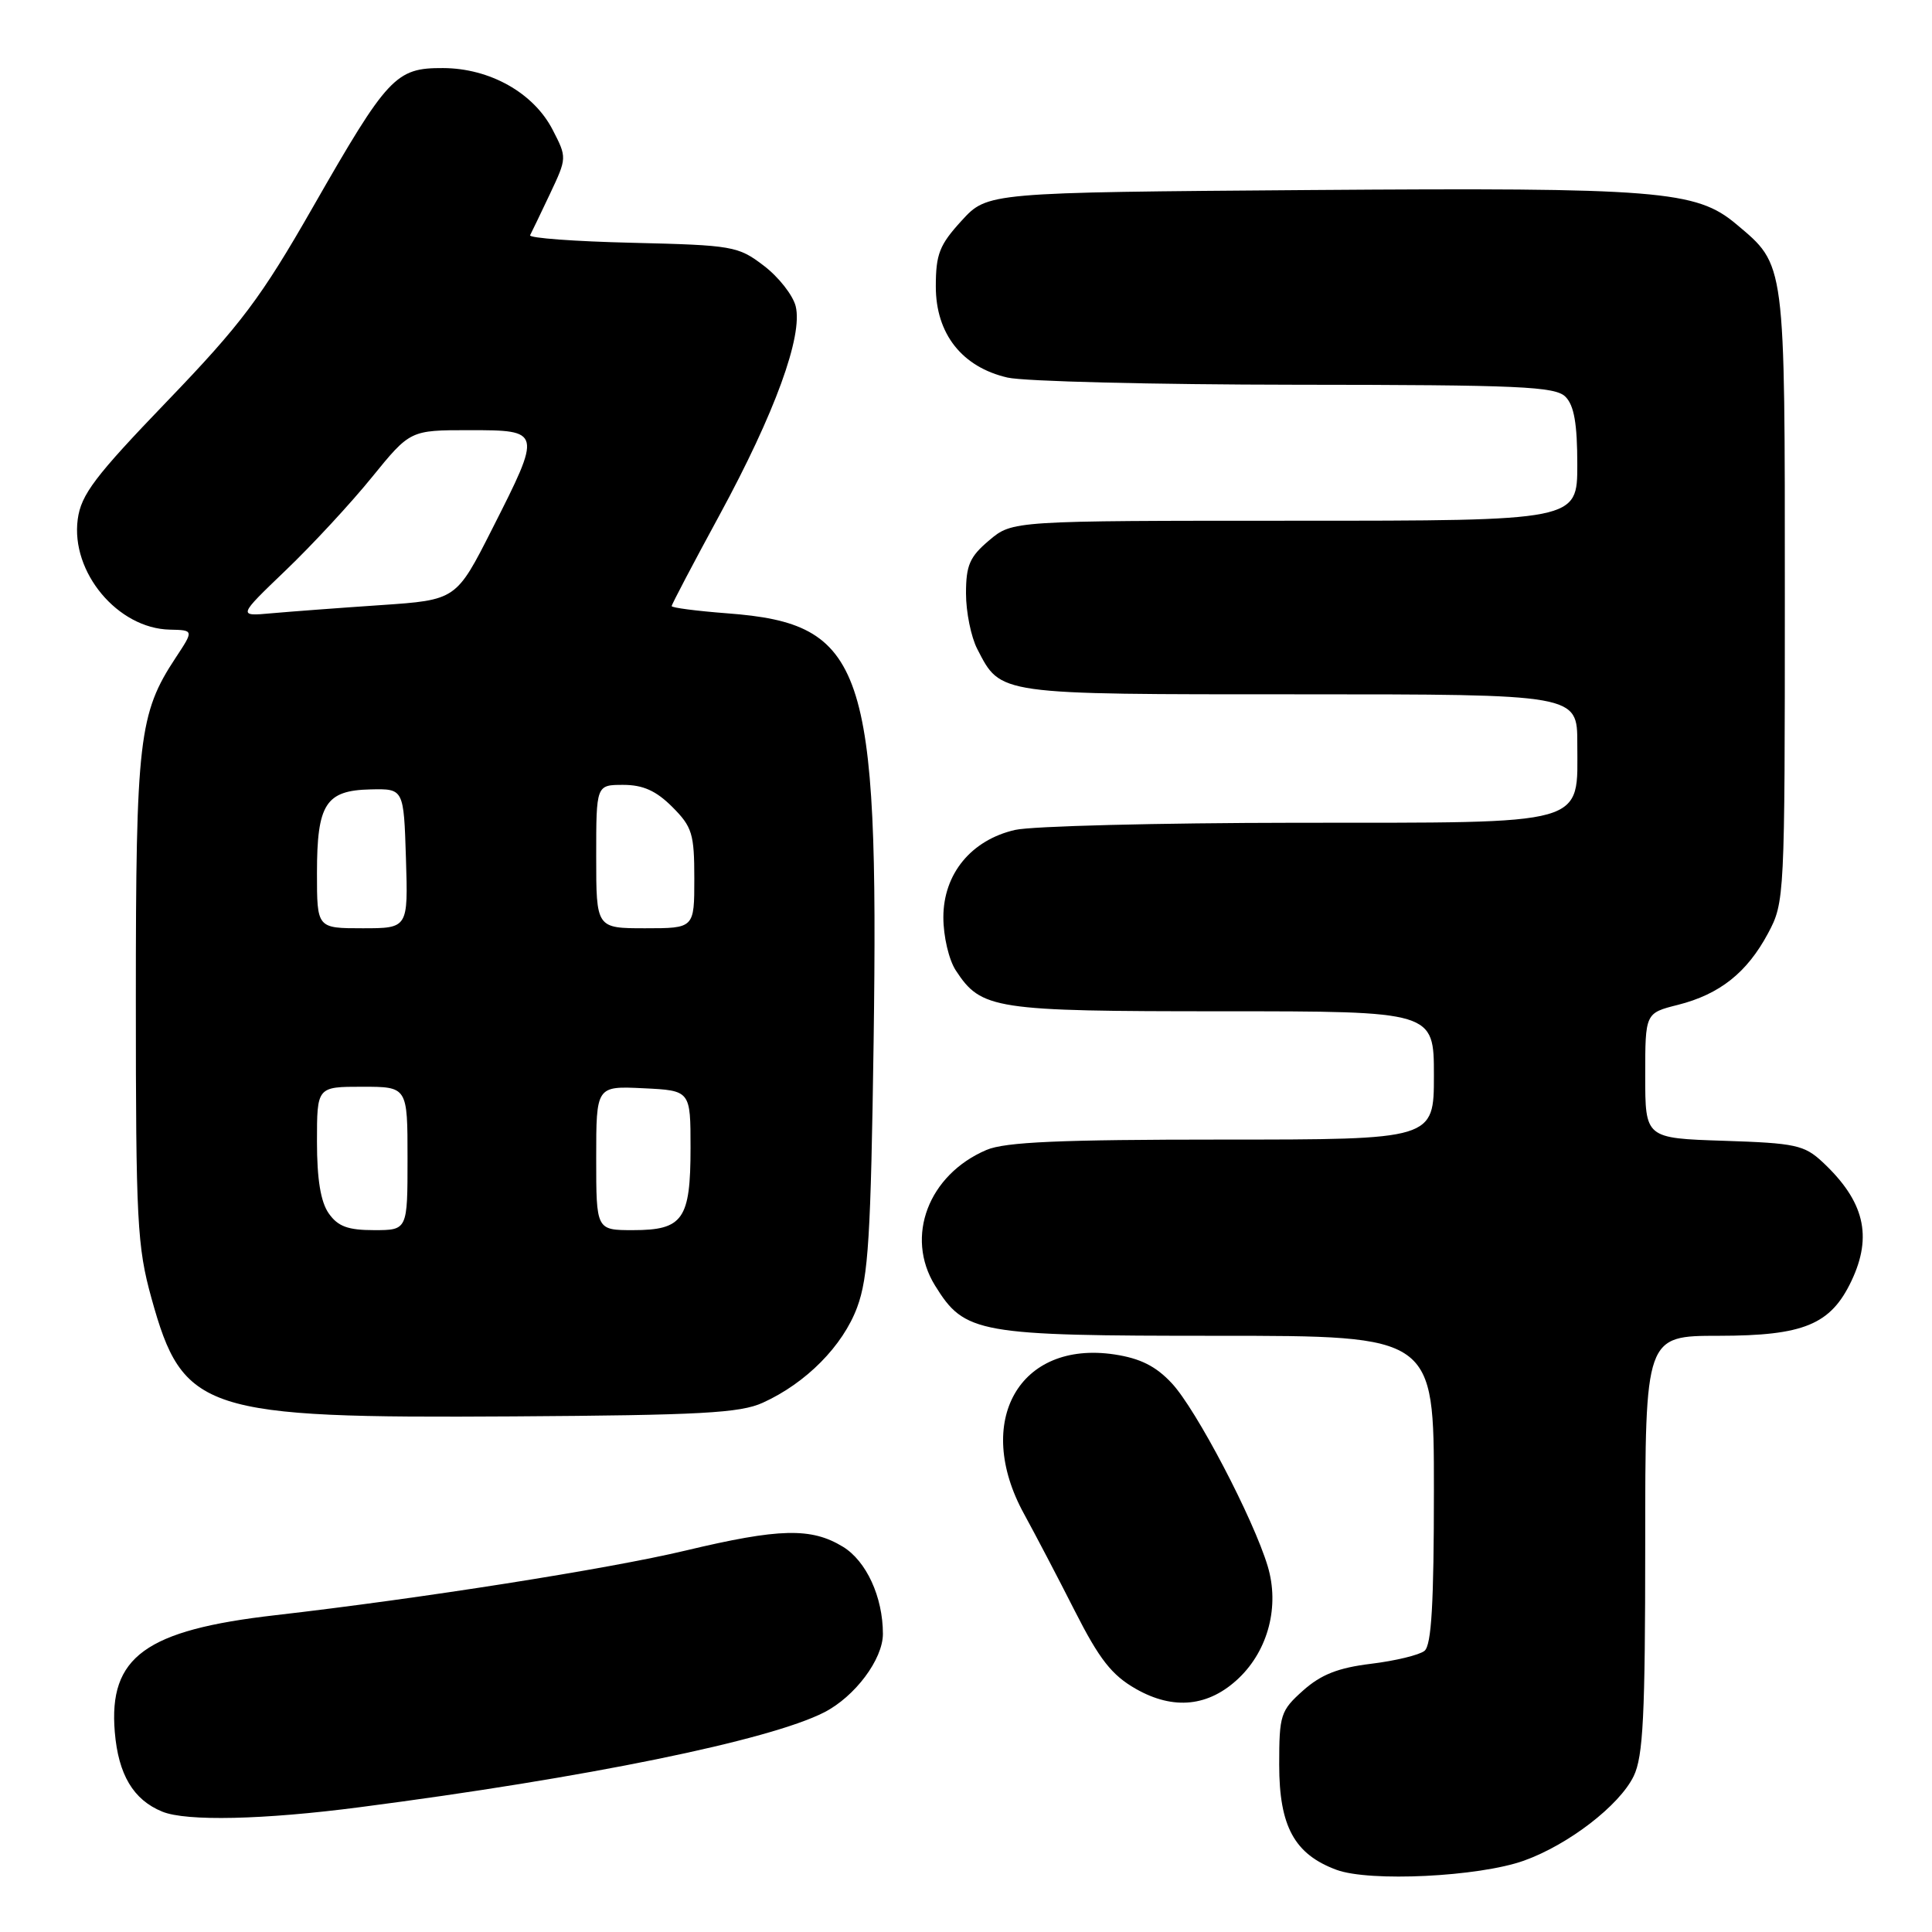 <?xml version="1.0" encoding="UTF-8" standalone="no"?>
<!DOCTYPE svg PUBLIC "-//W3C//DTD SVG 1.1//EN" "http://www.w3.org/Graphics/SVG/1.1/DTD/svg11.dtd" >
<svg xmlns="http://www.w3.org/2000/svg" xmlns:xlink="http://www.w3.org/1999/xlink" version="1.1" viewBox="0 0 256 256">
 <g >
 <path fill="currentColor"
d=" M 201.92 246.55 C 207.82 244.44 214.58 239.24 216.47 235.35 C 217.73 232.75 218.00 227.35 218.00 204.60 C 218.00 177.00 218.00 177.00 227.75 177.00 C 239.02 176.99 242.58 175.52 245.33 169.72 C 248.15 163.77 247.03 159.16 241.52 154.00 C 239.08 151.72 237.91 151.47 228.42 151.16 C 218.00 150.82 218.00 150.82 218.00 142.53 C 218.00 134.24 218.00 134.24 222.33 133.15 C 227.87 131.75 231.49 128.88 234.28 123.66 C 236.47 119.56 236.50 118.94 236.50 79.00 C 236.50 34.31 236.62 35.22 230.05 29.69 C 224.75 25.24 219.83 24.84 173.67 25.18 C 130.84 25.50 130.84 25.50 127.42 29.24 C 124.48 32.45 124.00 33.67 124.00 37.97 C 124.00 44.23 127.47 48.64 133.50 50.03 C 135.70 50.54 152.88 50.96 171.68 50.98 C 201.40 51.00 206.06 51.21 207.43 52.57 C 208.58 53.72 209.00 56.15 209.00 61.57 C 209.00 69.00 209.00 69.00 171.58 69.00 C 134.15 69.00 134.15 69.00 131.08 71.59 C 128.49 73.77 128.00 74.89 128.00 78.64 C 128.00 81.09 128.67 84.40 129.49 85.99 C 132.65 92.10 131.94 92.00 172.22 92.00 C 209.00 92.00 209.00 92.00 209.00 98.50 C 209.00 109.54 210.92 109.00 171.75 109.02 C 153.46 109.04 136.70 109.46 134.50 109.97 C 128.68 111.31 125.00 115.80 125.00 121.55 C 125.00 124.07 125.73 127.19 126.65 128.59 C 130.03 133.75 131.66 134.00 161.95 134.00 C 190.00 134.00 190.00 134.00 190.00 142.50 C 190.00 151.00 190.00 151.00 161.97 151.00 C 140.45 151.00 133.19 151.32 130.72 152.37 C 123.02 155.65 119.90 163.86 123.89 170.33 C 127.84 176.71 129.44 177.00 161.40 177.00 C 190.00 177.00 190.00 177.00 190.00 197.38 C 190.00 212.48 189.68 218.01 188.75 218.75 C 188.06 219.30 184.88 220.07 181.67 220.46 C 177.32 220.99 175.05 221.88 172.67 224.00 C 169.68 226.67 169.50 227.23 169.50 233.84 C 169.50 242.00 171.52 245.70 177.09 247.76 C 181.48 249.39 195.95 248.68 201.92 246.55 Z  M 47.70 239.46 C 77.75 235.56 101.90 230.62 109.20 226.90 C 113.29 224.81 116.99 219.86 116.99 216.50 C 116.99 211.61 114.80 206.85 111.69 204.95 C 107.49 202.39 103.28 202.49 90.83 205.46 C 80.59 207.90 55.74 211.81 36.50 214.02 C 19.27 215.99 14.38 219.55 15.21 229.50 C 15.68 235.15 17.67 238.49 21.50 240.05 C 24.68 241.36 34.93 241.13 47.70 239.46 Z  M 164.17 222.34 C 168.06 218.61 169.56 212.80 167.98 207.54 C 166.09 201.24 158.50 186.74 155.27 183.29 C 153.16 181.02 151.09 179.99 147.67 179.47 C 135.05 177.58 128.96 188.34 135.69 200.60 C 137.17 203.30 140.21 209.10 142.44 213.50 C 145.67 219.86 147.32 221.97 150.50 223.78 C 155.51 226.64 160.19 226.15 164.17 222.34 Z  M 101.07 185.87 C 106.81 183.27 111.69 178.33 113.58 173.22 C 115.06 169.23 115.39 163.81 115.76 137.99 C 116.46 88.19 114.57 82.64 96.38 81.27 C 92.32 80.96 89.00 80.53 89.00 80.31 C 89.00 80.09 91.86 74.65 95.36 68.21 C 102.68 54.73 106.41 44.49 105.43 40.57 C 105.06 39.11 103.17 36.70 101.21 35.21 C 97.81 32.61 97.10 32.49 83.77 32.17 C 76.13 31.99 70.05 31.54 70.24 31.17 C 70.44 30.80 71.62 28.34 72.87 25.70 C 75.13 20.91 75.13 20.88 73.23 17.20 C 70.71 12.30 64.90 9.04 58.70 9.02 C 52.43 8.99 51.38 10.12 41.47 27.43 C 34.59 39.46 31.96 42.96 22.16 53.15 C 12.55 63.14 10.74 65.54 10.30 68.81 C 9.36 75.81 15.60 83.28 22.50 83.43 C 25.69 83.50 25.69 83.50 23.28 87.15 C 18.40 94.54 18.00 97.95 18.00 132.43 C 18.00 161.84 18.17 165.17 20.07 172.02 C 24.24 187.08 26.88 187.94 68.00 187.68 C 92.80 187.52 98.07 187.24 101.07 185.87 Z  M 43.56 160.78 C 42.49 159.26 42.00 156.25 42.00 151.28 C 42.00 144.00 42.00 144.00 48.00 144.00 C 54.00 144.00 54.00 144.00 54.00 153.50 C 54.00 163.00 54.00 163.00 49.56 163.00 C 46.10 163.00 44.77 162.51 43.56 160.78 Z  M 79.00 153.45 C 79.00 143.90 79.00 143.90 85.25 144.20 C 91.50 144.50 91.50 144.50 91.50 152.10 C 91.50 161.58 90.50 163.00 83.88 163.00 C 79.00 163.00 79.00 163.00 79.00 153.45 Z  M 42.00 115.69 C 42.00 106.53 43.15 104.73 49.10 104.60 C 53.50 104.50 53.50 104.50 53.79 113.75 C 54.08 123.00 54.08 123.00 48.04 123.00 C 42.00 123.00 42.00 123.00 42.00 115.69 Z  M 79.00 113.50 C 79.00 104.00 79.00 104.00 82.58 104.00 C 85.20 104.00 86.94 104.78 89.08 106.92 C 91.72 109.56 92.00 110.49 92.00 116.42 C 92.00 123.00 92.00 123.00 85.50 123.00 C 79.00 123.00 79.00 123.00 79.00 113.50 Z  M 37.85 75.58 C 41.34 72.24 46.48 66.69 49.27 63.25 C 54.35 57.00 54.35 57.00 62.17 57.00 C 71.81 57.00 71.82 57.06 65.22 70.08 C 60.45 79.50 60.45 79.50 50.47 80.18 C 44.99 80.55 38.48 81.04 36.00 81.26 C 31.50 81.67 31.50 81.67 37.85 75.58 Z "/>
</g>
</svg>